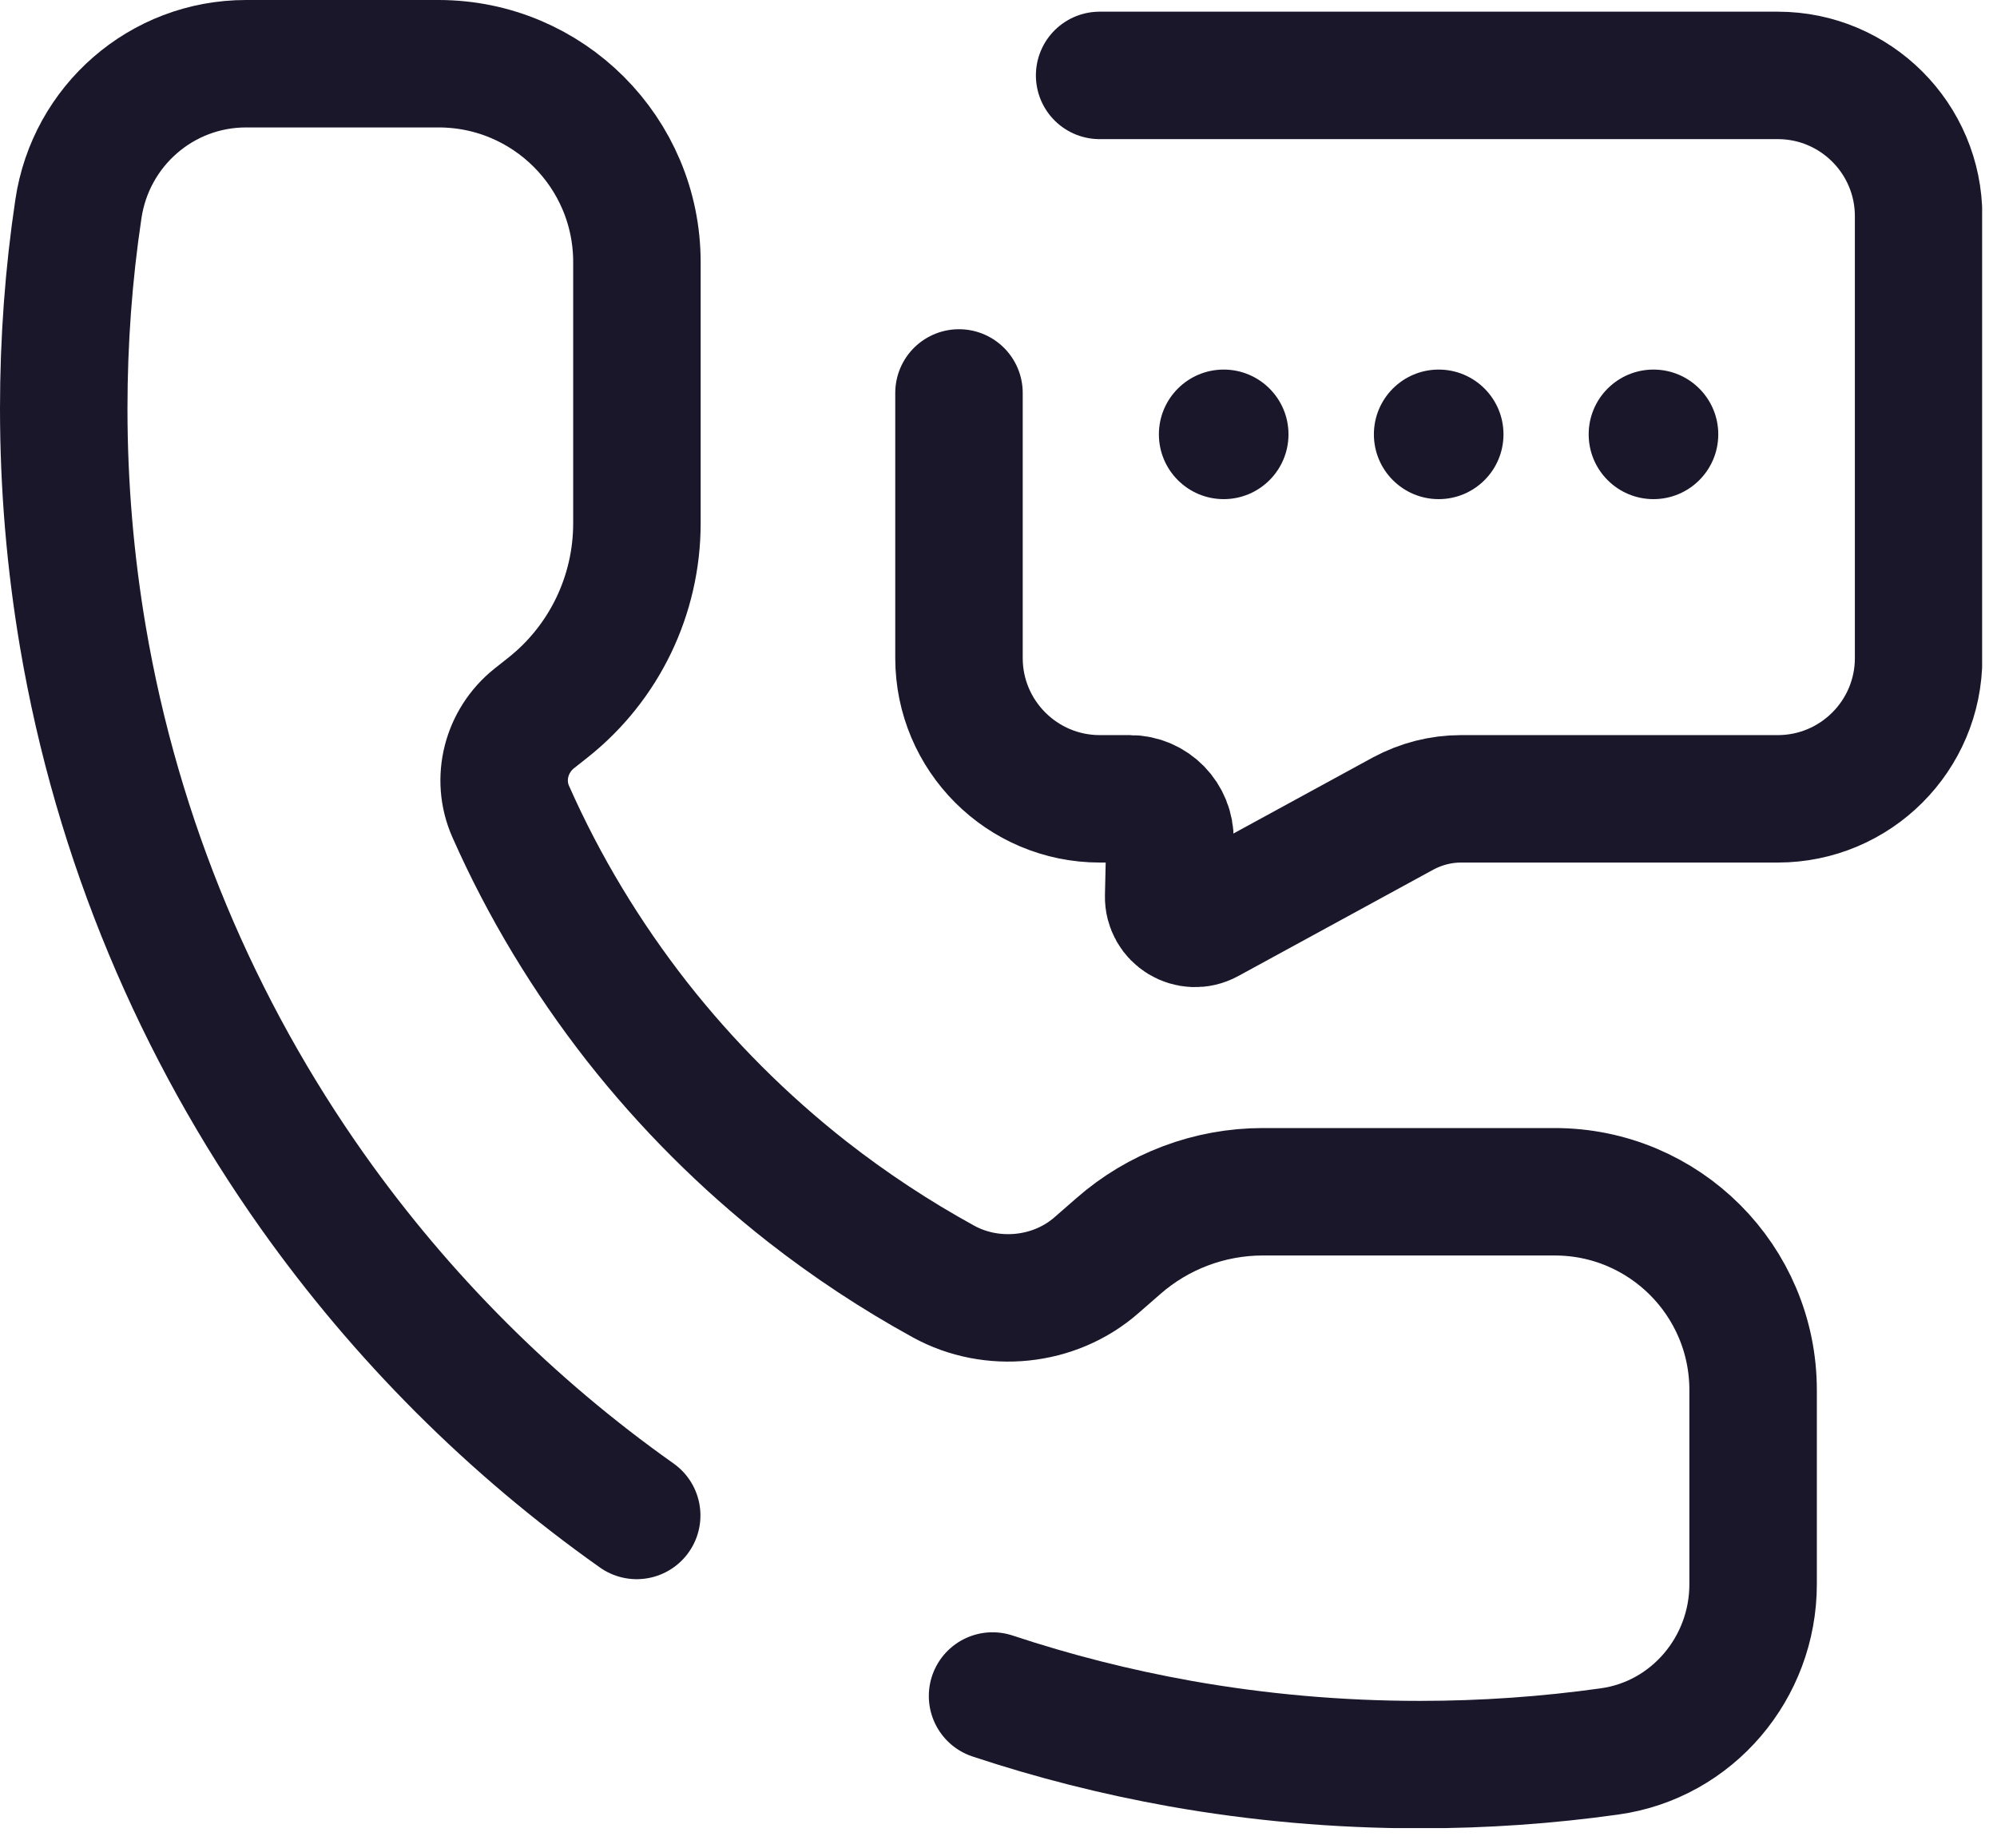 <svg width="94" height="87" viewBox="0 0 94 87" fill="none" xmlns="http://www.w3.org/2000/svg">
<g clip-path="url(#clip0_4_4149)">
<path d="M29.97 71.35C24.06 67.17 18.9 62 14.72 56.1C9.31 48.46 5.53 39.58 3.9 29.97C3.31 26.48 3 22.89 3 19.24C3 16.05 3.23 12.91 3.69 9.84C4.27 5.92 7.61 3 11.58 3H20.64C25.8 3 29.98 7.18 29.98 12.34V24.64C29.98 28.01 28.45 31.2 25.81 33.3L25.14 33.83C23.83 34.88 23.36 36.68 24.04 38.21C25.61 41.76 27.62 45.07 29.98 48.09C32.32 51.07 35.01 53.76 37.99 56.1C40.01 57.68 42.16 59.1 44.42 60.34C46.68 61.58 49.63 61.31 51.62 59.56L52.64 58.67C54.52 57.02 56.94 56.11 59.44 56.11H73.18C78.34 56.11 82.52 60.29 82.52 65.45V74.59C82.52 78.52 79.66 81.92 75.76 82.46C72.84 82.87 69.86 83.08 66.83 83.08C62.98 83.08 59.21 82.74 55.55 82.09C52.53 81.55 49.58 80.8 46.72 79.85" stroke="#1A172B" stroke-width="6" stroke-miterlimit="10" stroke-linecap="round"/>
<path d="M51.76 3.55H83.68C87.34 3.55 90.31 6.52 90.31 10.18V30.98C90.31 34.64 87.34 37.61 83.68 37.61H68.77C67.82 37.61 66.89 37.85 66.05 38.3L56.85 43.32C56.01 43.78 54.99 43.16 55.01 42.2L55.07 39.54C55.09 38.48 54.24 37.61 53.19 37.61H51.77C48.11 37.61 45.14 34.64 45.14 30.98V18.5" stroke="#1A172B" stroke-width="6" stroke-miterlimit="10" stroke-linecap="round"/>
<path d="M57.6 23.5C59.285 23.5 60.65 22.134 60.65 20.45C60.65 18.766 59.285 17.4 57.6 17.4C55.916 17.4 54.55 18.766 54.55 20.45C54.55 22.134 55.916 23.5 57.6 23.5Z" fill="#1A172B"/>
<path d="M67.72 23.5C69.405 23.5 70.77 22.134 70.77 20.45C70.77 18.766 69.405 17.4 67.72 17.4C66.036 17.4 64.67 18.766 64.67 20.45C64.67 22.134 66.036 23.5 67.72 23.5Z" fill="#1A172B"/>
<path d="M77.83 23.5C79.515 23.5 80.88 22.134 80.88 20.45C80.88 18.766 79.515 17.4 77.83 17.4C76.146 17.4 74.78 18.766 74.78 20.45C74.78 22.134 76.146 23.5 77.83 23.5Z" fill="#1A172B"/>
</g>
<defs>
<clipPath id="clip0_4_4149">
<rect width="93.3" height="86.07" fill="white"/>
</clipPath>
</defs>
</svg>
